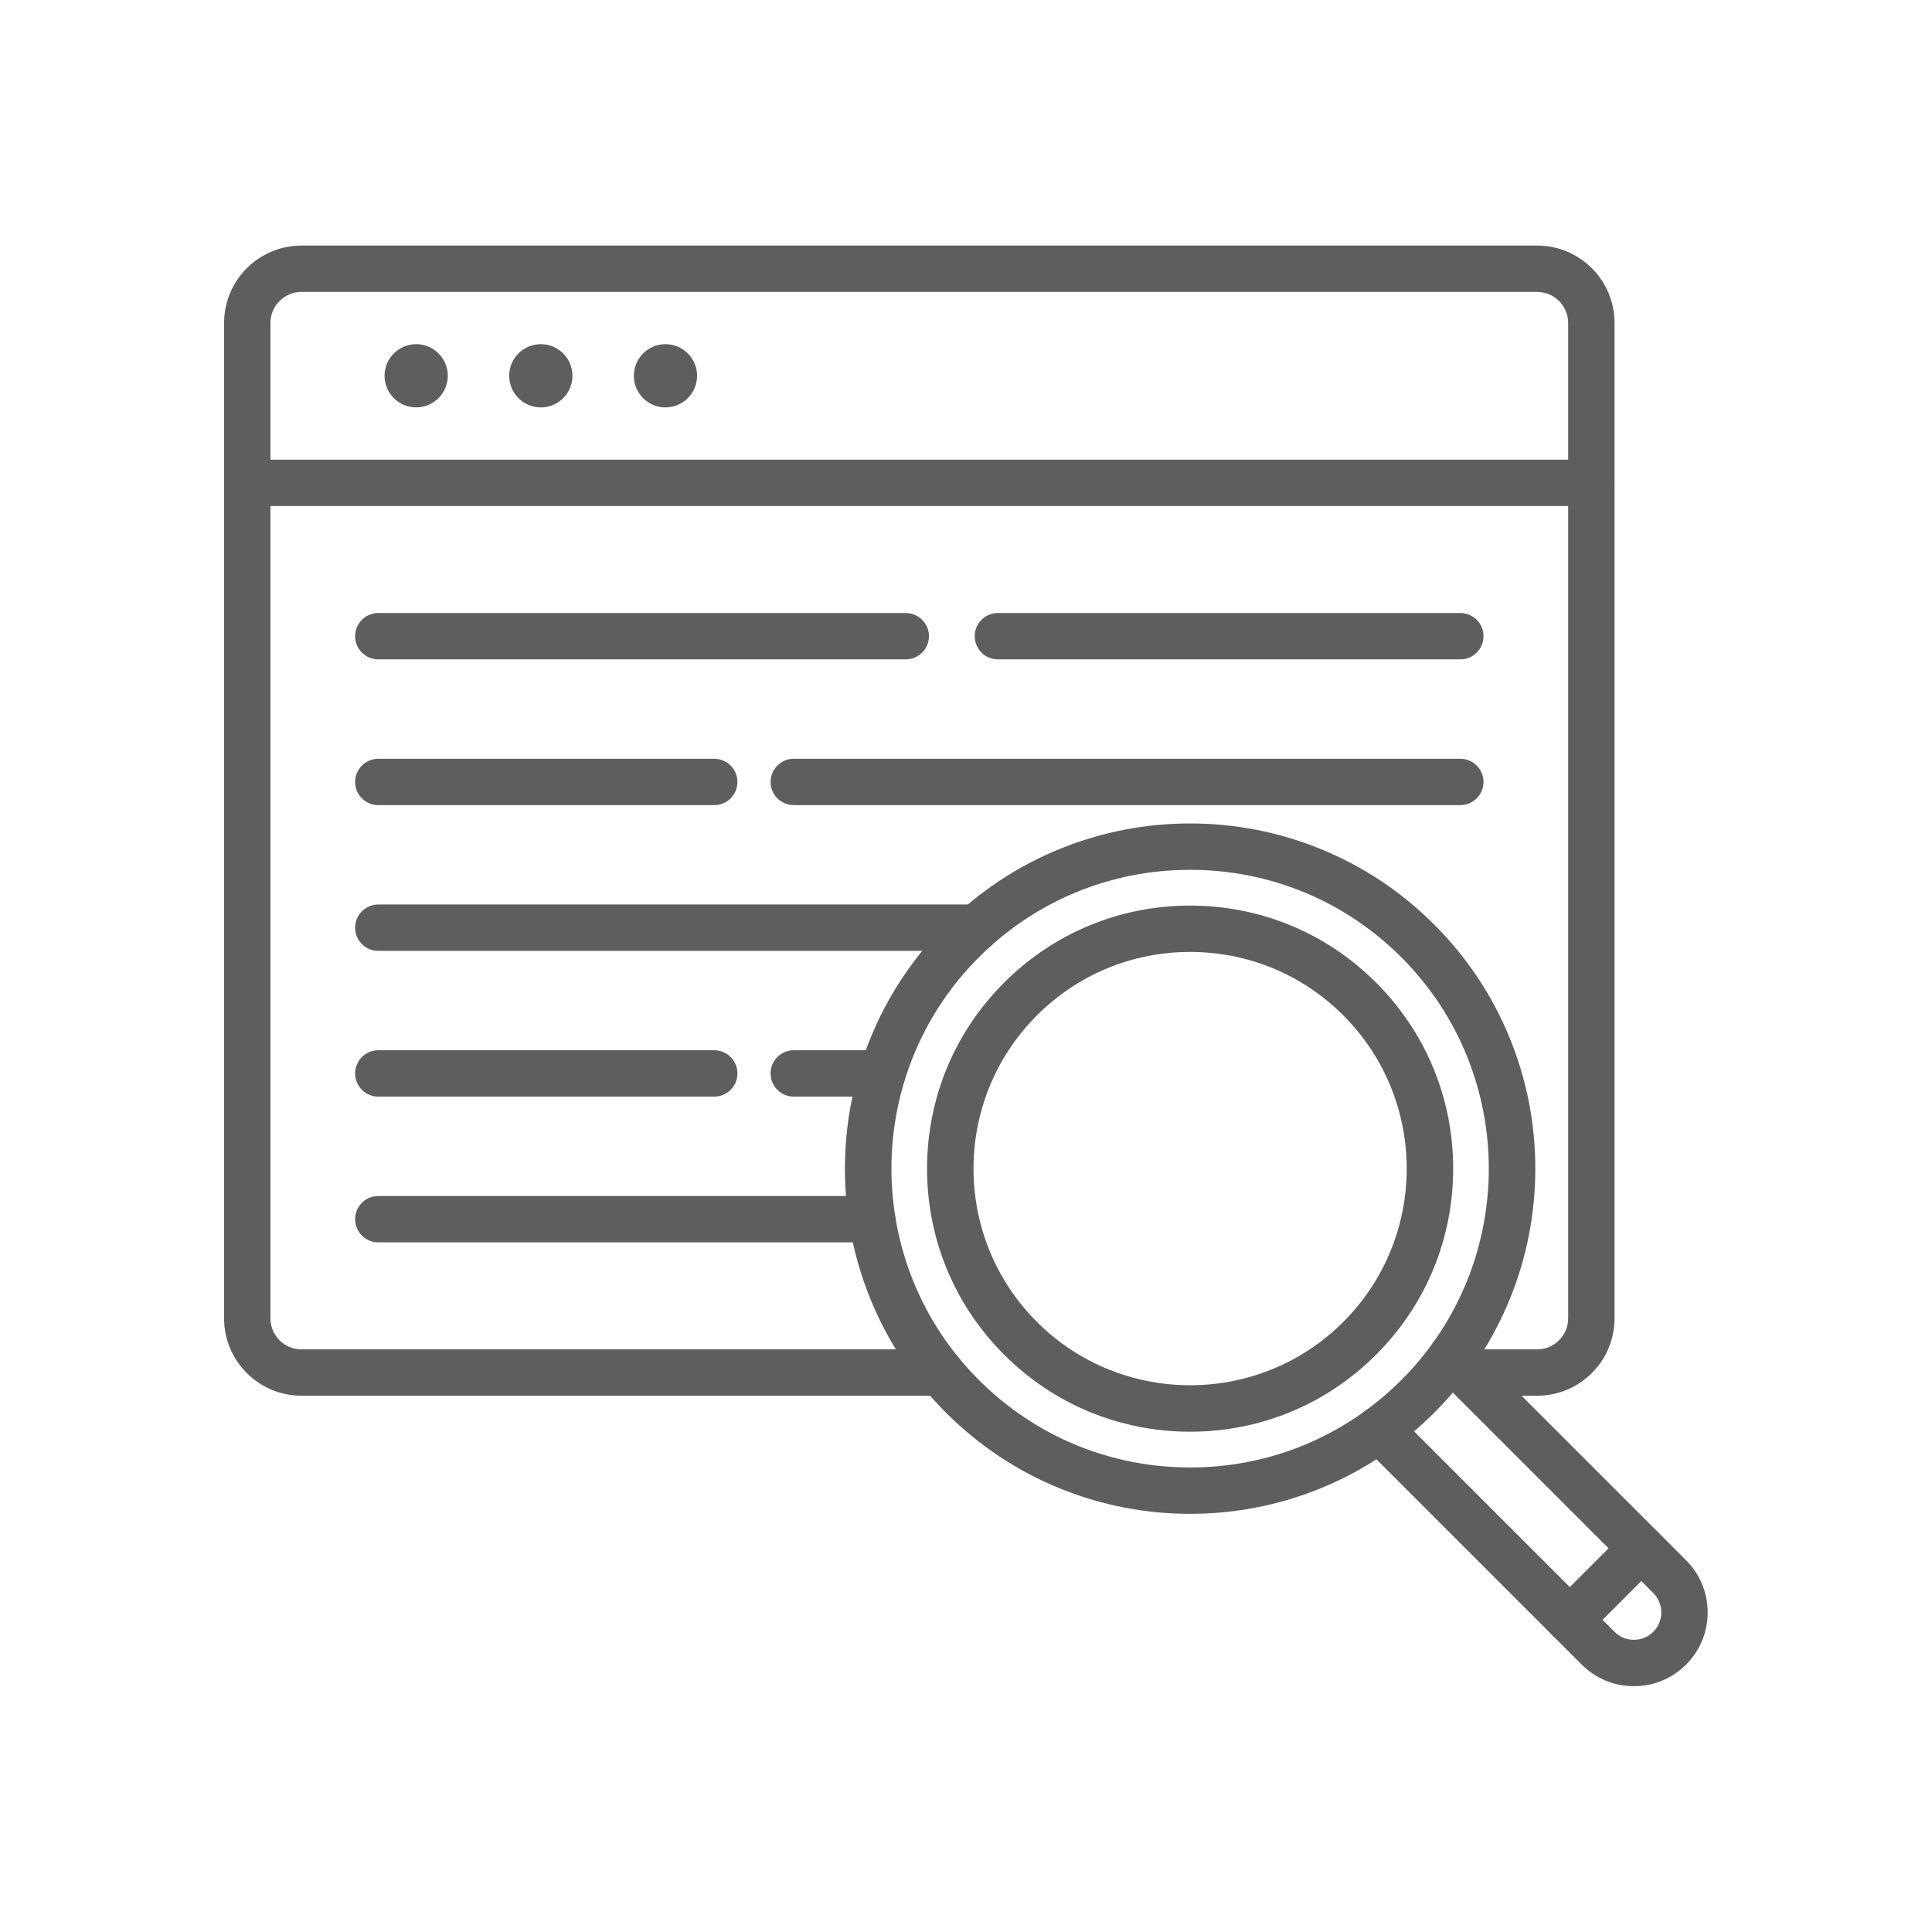<svg width="2667" height="2667" viewBox="0 0 2667 2667" fill="none" xmlns="http://www.w3.org/2000/svg">
<path d="M2196.76 698.507C2179.08 698.507 2164.76 684.174 2164.76 666.507V445.8C2164.76 422.187 2145.55 402.987 2121.95 402.987H416.149C392.54 402.987 373.333 422.187 373.333 445.8V666.507C373.333 684.174 359.007 698.507 341.333 698.507C323.66 698.507 309.333 684.174 309.333 666.507V445.8C309.333 386.907 357.251 338.987 416.149 338.987H2121.95C2180.84 338.987 2228.76 386.907 2228.76 445.8V666.507C2228.76 684.174 2214.43 698.507 2196.76 698.507Z" fill="#5E5E5E"/>
<path d="M2121.95 1926.72H2023.15C2005.48 1926.72 1991.15 1912.4 1991.15 1894.72C1991.15 1877.05 2005.48 1862.72 2023.15 1862.72H2121.95C2145.55 1862.72 2164.76 1843.52 2164.76 1819.91V698.507H373.333V1819.91C373.333 1843.52 392.54 1862.72 416.149 1862.72H1298.81C1316.48 1862.72 1330.81 1877.05 1330.81 1894.72C1330.81 1912.4 1316.48 1926.72 1298.81 1926.72H416.149C357.251 1926.72 309.333 1878.81 309.333 1819.91V666.507C309.333 648.827 323.66 634.507 341.333 634.507H2196.76C2214.43 634.507 2228.76 648.827 2228.76 666.507V1819.91C2228.76 1878.81 2180.84 1926.72 2121.95 1926.72" fill="#5E5E5E"/>
<path d="M574.501 562.387C550.399 562.387 530.86 542.853 530.86 518.747C530.86 494.64 550.399 475.107 574.501 475.107C598.605 475.107 618.144 494.64 618.144 518.747C618.144 542.853 598.605 562.387 574.501 562.387" fill="#5E5E5E"/>
<path d="M746.577 562.387C722.475 562.387 702.935 542.853 702.935 518.747C702.935 494.64 722.475 475.107 746.577 475.107C770.68 475.107 790.22 494.64 790.22 518.747C790.22 542.853 770.68 562.387 746.577 562.387" fill="#5E5E5E"/>
<path d="M918.653 562.387C894.551 562.387 875.011 542.853 875.011 518.747C875.011 494.64 894.551 475.107 918.653 475.107C942.756 475.107 962.296 494.64 962.296 518.747C962.296 542.853 942.756 562.387 918.653 562.387" fill="#5E5E5E"/>
<path d="M1348.01 1312.61H522.213C504.54 1312.61 490.213 1298.28 490.213 1280.61C490.213 1262.95 504.54 1248.61 522.213 1248.61H1348.01C1365.68 1248.61 1380.01 1262.95 1380.01 1280.61C1380.01 1298.28 1365.68 1312.61 1348.01 1312.61Z" fill="#5E5E5E"/>
<path d="M985.993 1513.81H522.213C504.54 1513.81 490.213 1499.48 490.213 1481.81C490.213 1464.13 504.54 1449.81 522.213 1449.81H985.993C1003.67 1449.81 1017.99 1464.13 1017.99 1481.81C1017.99 1499.48 1003.67 1513.81 985.993 1513.81Z" fill="#5E5E5E"/>
<path d="M1218.15 1513.81H1095.72C1078.05 1513.81 1063.72 1499.48 1063.72 1481.81C1063.72 1464.13 1078.05 1449.81 1095.72 1449.81H1218.15C1235.82 1449.81 1250.15 1464.13 1250.15 1481.81C1250.15 1499.48 1235.82 1513.81 1218.15 1513.81Z" fill="#5E5E5E"/>
<path d="M1203.86 1715H522.212C504.539 1715 490.212 1700.67 490.212 1683C490.212 1665.32 504.539 1651 522.212 1651H1203.86C1221.53 1651 1235.86 1665.32 1235.86 1683C1235.86 1700.67 1221.53 1715 1203.86 1715Z" fill="#5E5E5E"/>
<path d="M1250.34 910.227H522.213C504.54 910.227 490.213 895.907 490.213 878.227C490.213 860.56 504.54 846.227 522.213 846.227H1250.34C1268.01 846.227 1282.34 860.56 1282.34 878.227C1282.34 895.907 1268.01 910.227 1250.34 910.227Z" fill="#5E5E5E"/>
<path d="M2015.88 910.227H1377.53C1359.85 910.227 1345.53 895.907 1345.53 878.227C1345.53 860.56 1359.85 846.227 1377.53 846.227H2015.88C2033.55 846.227 2047.88 860.56 2047.88 878.227C2047.88 895.907 2033.55 910.227 2015.88 910.227Z" fill="#5E5E5E"/>
<path d="M985.993 1111.43H522.213C504.54 1111.43 490.213 1097.09 490.213 1079.43C490.213 1061.75 504.54 1047.43 522.213 1047.43H985.993C1003.67 1047.43 1017.99 1061.75 1017.99 1079.43C1017.99 1097.09 1003.67 1111.43 985.993 1111.43Z" fill="#5E5E5E"/>
<path d="M2015.88 1111.43H1095.72C1078.05 1111.43 1063.72 1097.09 1063.72 1079.43C1063.72 1061.75 1078.05 1047.43 1095.72 1047.43H2015.88C2033.55 1047.43 2047.88 1061.75 2047.88 1079.43C2047.88 1097.09 2033.55 1111.43 2015.88 1111.43Z" fill="#5E5E5E"/>
<path d="M1642.88 1200.73C1532.69 1200.73 1429.11 1243.64 1351.19 1321.56C1190.36 1482.39 1190.36 1744.09 1351.19 1904.93C1429.11 1982.84 1532.69 2025.75 1642.88 2025.75C1753.07 2025.75 1856.65 1982.84 1934.56 1904.93C2095.4 1744.09 2095.4 1482.39 1934.56 1321.56C1856.65 1243.64 1753.07 1200.73 1642.88 1200.73V1200.73ZM1642.88 2089.75C1581 2089.75 1520.68 2078.01 1463.59 2054.85C1404.45 2030.88 1351.41 1995.65 1305.94 1950.19C1260.46 1904.71 1225.25 1851.67 1201.27 1792.53C1178.11 1735.44 1166.37 1675.12 1166.37 1613.24C1166.37 1551.37 1178.11 1491.04 1201.27 1433.95C1225.25 1374.81 1260.46 1321.77 1305.94 1276.31C1351.41 1230.83 1404.45 1195.61 1463.59 1171.63C1520.68 1148.48 1581 1136.73 1642.88 1136.73C1704.75 1136.73 1765.08 1148.48 1822.17 1171.63C1881.31 1195.61 1934.35 1230.83 1979.81 1276.31C2025.29 1321.77 2060.51 1374.81 2084.49 1433.95C2107.64 1491.04 2119.39 1551.37 2119.39 1613.24C2119.39 1675.12 2107.64 1735.44 2084.49 1792.53C2060.51 1851.67 2025.29 1904.71 1979.81 1950.19C1934.35 1995.65 1881.31 2030.88 1822.17 2054.85C1765.08 2078.01 1704.75 2089.75 1642.88 2089.75" fill="#5E5E5E"/>
<path d="M1642.88 1314.09C1562.97 1314.09 1487.85 1345.21 1431.36 1401.72C1314.72 1518.35 1314.72 1708.13 1431.36 1824.77C1547.99 1941.4 1737.77 1941.4 1854.4 1824.77C1971.04 1708.13 1971.04 1518.35 1854.4 1401.72C1797.91 1345.21 1722.79 1314.09 1642.88 1314.09ZM1642.88 1976.39C1545.88 1976.39 1454.69 1938.61 1386.09 1870.03C1317.51 1801.44 1279.74 1710.24 1279.74 1613.24C1279.74 1516.24 1317.51 1425.05 1386.09 1356.47C1454.69 1287.88 1545.88 1250.09 1642.88 1250.09C1739.88 1250.09 1831.07 1287.88 1899.65 1356.47C1968.24 1425.05 2006.01 1516.24 2006.01 1613.24C2006.01 1710.24 1968.24 1801.44 1899.65 1870.03C1831.07 1938.61 1739.88 1976.39 1642.88 1976.39" fill="#5E5E5E"/>
<path d="M2255.49 2327.68C2228.29 2327.68 2202.72 2317.09 2183.49 2297.88L1881.32 1995.71C1868.83 1983.2 1868.83 1962.95 1881.32 1950.44C1893.81 1937.95 1914.08 1937.95 1926.57 1950.44L2228.73 2252.61C2235.88 2259.75 2245.39 2263.68 2255.49 2263.68C2265.6 2263.68 2275.11 2259.75 2282.24 2252.61C2289.4 2245.45 2293.33 2235.96 2293.33 2225.85C2293.33 2215.75 2289.4 2206.24 2282.25 2199.11L2243.12 2159.96L2130.13 2046.99L1980.09 1896.93C1967.6 1884.44 1967.6 1864.17 1980.09 1851.68C1992.6 1839.19 2012.85 1839.19 2025.35 1851.68L2175.39 2001.73L2288.37 2114.71L2327.51 2153.84C2346.73 2173.07 2357.33 2198.64 2357.33 2225.85C2357.33 2253.05 2346.73 2278.63 2327.51 2297.87C2308.28 2317.09 2282.71 2327.68 2255.49 2327.68" fill="#5E5E5E"/>
<path d="M2166.97 2268.11C2158.79 2268.11 2150.6 2264.99 2144.35 2258.73C2131.85 2246.24 2131.85 2225.97 2144.35 2213.48L2243.12 2114.71C2255.61 2102.21 2275.88 2102.21 2288.37 2114.71C2300.87 2127.21 2300.87 2147.47 2288.37 2159.96L2189.6 2258.73C2183.36 2264.99 2175.16 2268.11 2166.97 2268.11Z" fill="#5E5E5E"/>
</svg>
